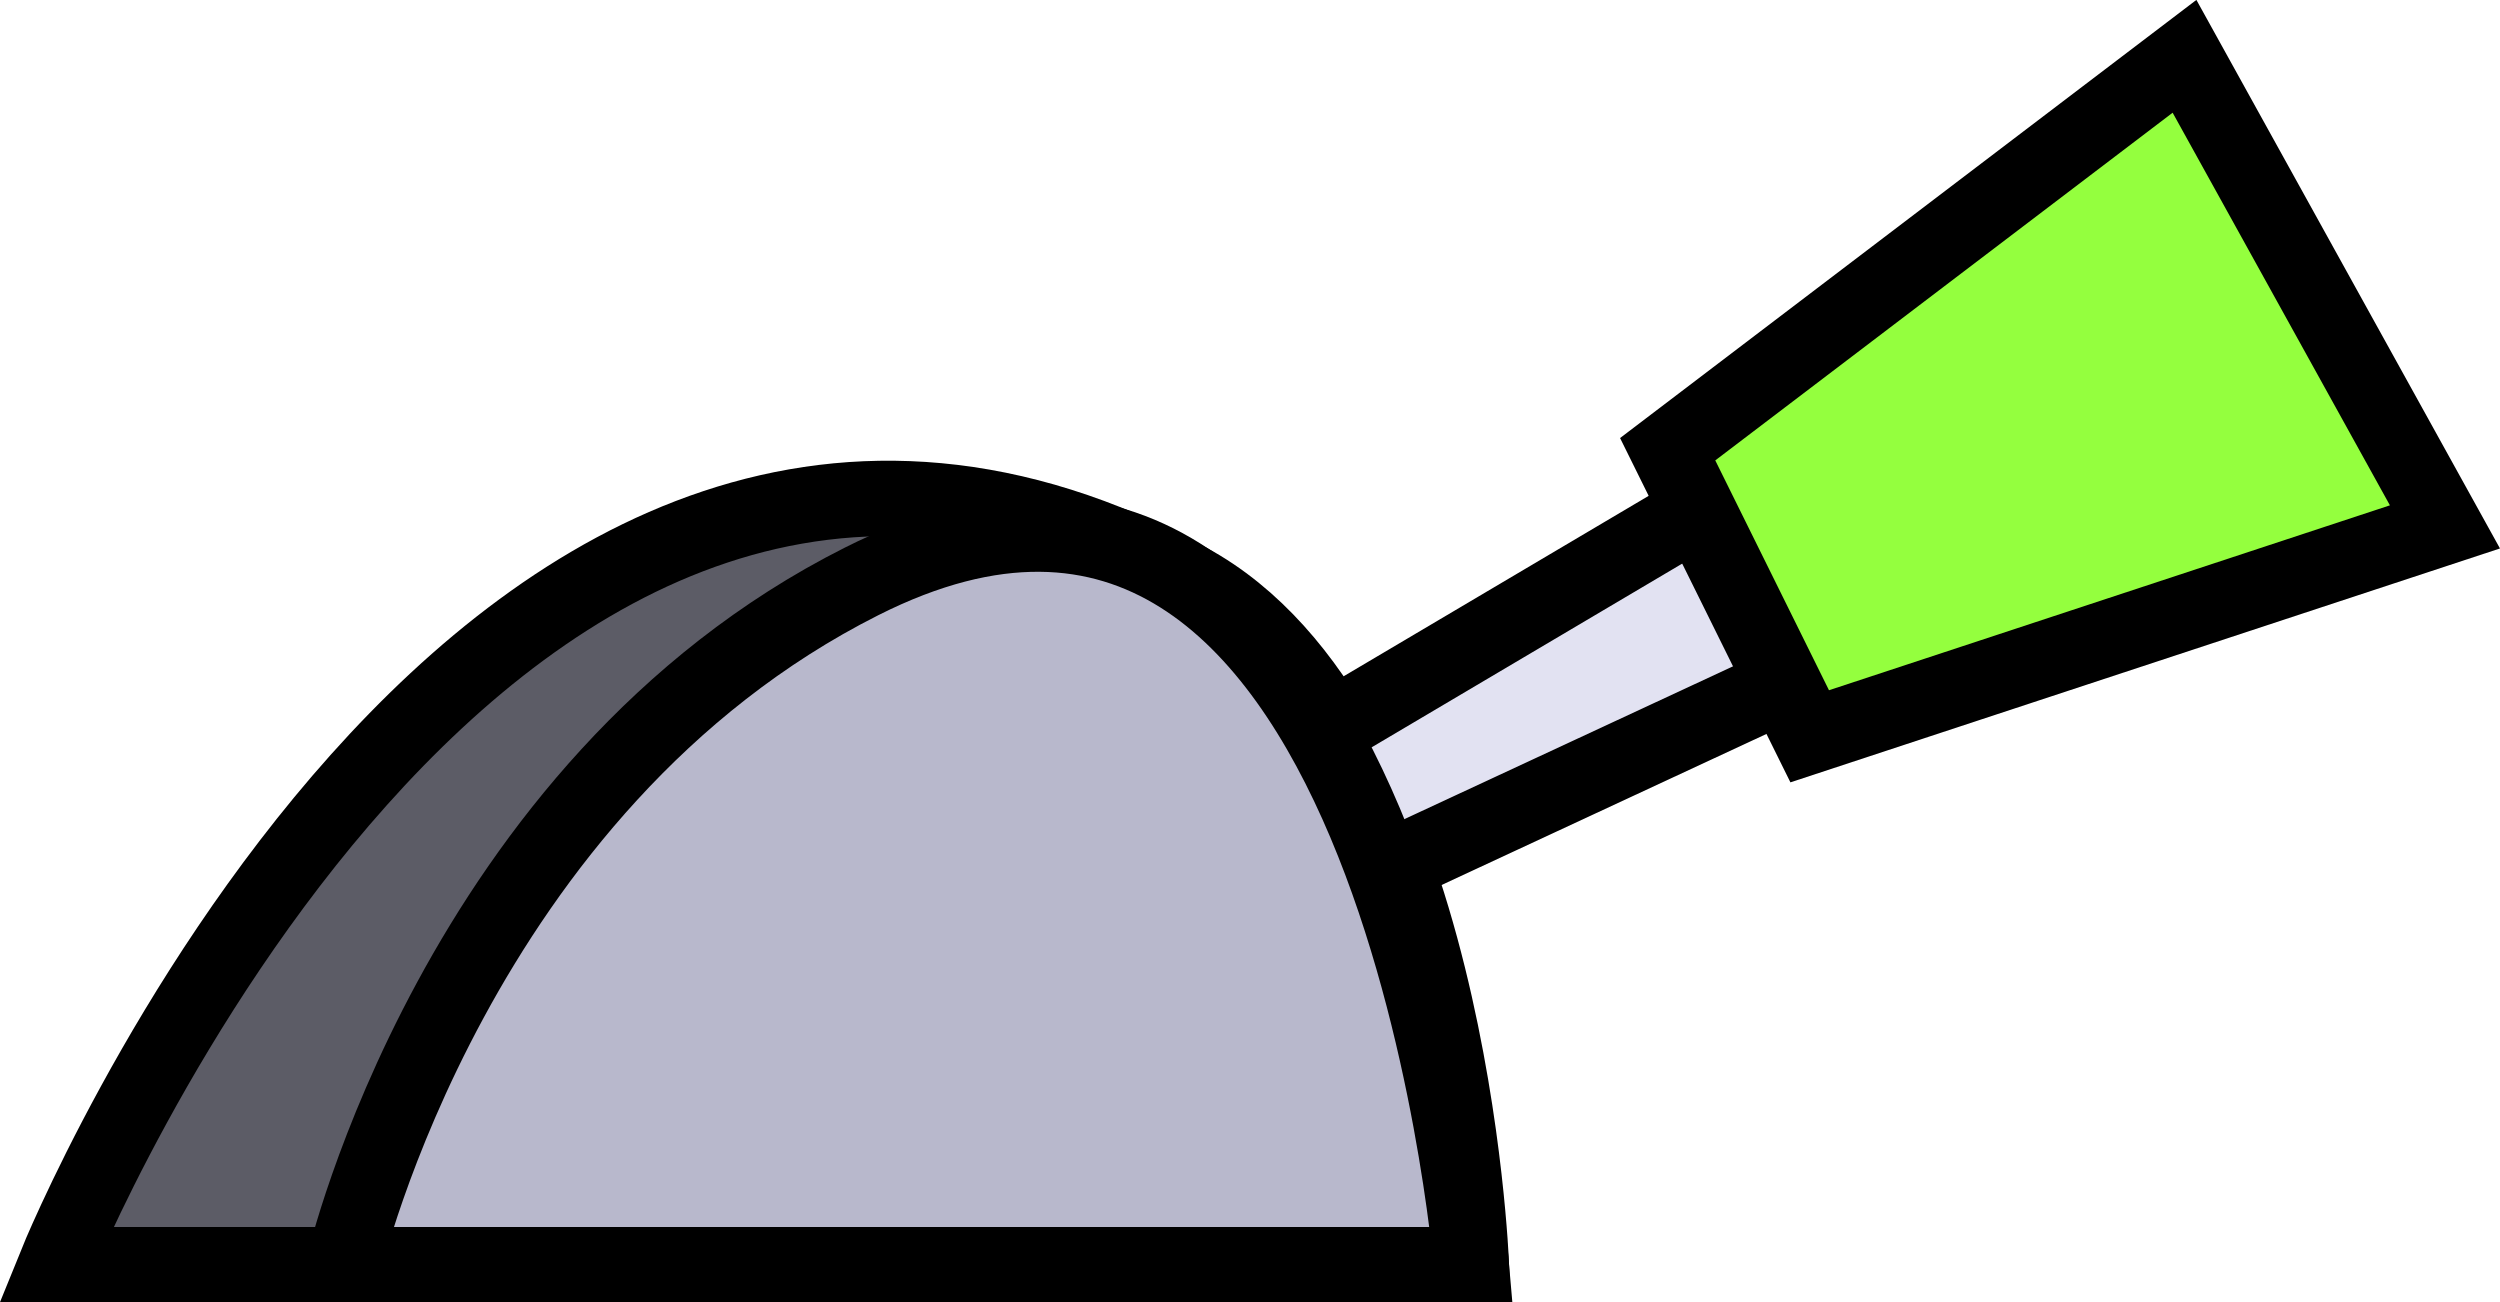<?xml version="1.0" encoding="UTF-8"?><svg id="Livello_2" xmlns="http://www.w3.org/2000/svg" viewBox="0 0 99.45 51.81"><defs><style>.cls-1{fill:#94ff3e;}.cls-1,.cls-2,.cls-3,.cls-4{stroke:#000;stroke-miterlimit:10;stroke-width:3px;}.cls-2{fill:#5c5c66;}.cls-3{fill:#e2e2f2;}.cls-4{fill:#b8b8cc;}</style></defs><g id="levers"><g><path class="cls-2" d="M58.53,50.31H2.22S19.35,7.95,47.27,23.1c10.44,5.66,11.26,27.21,11.26,27.21Z"/><g><polygon class="cls-3" points="32.36 41.12 82.18 11.65 86.34 20.07 34.12 44.35 32.36 41.12"/><polygon class="cls-1" points="86.9 2.24 97.26 20.96 71.99 29.29 66.34 17.87 86.9 2.24"/></g><path class="cls-4" d="M13.68,50.31H58.53s-3.18-37.81-24.26-27.18c-16.14,8.13-20.59,27.18-20.59,27.18Z"/></g></g></svg>